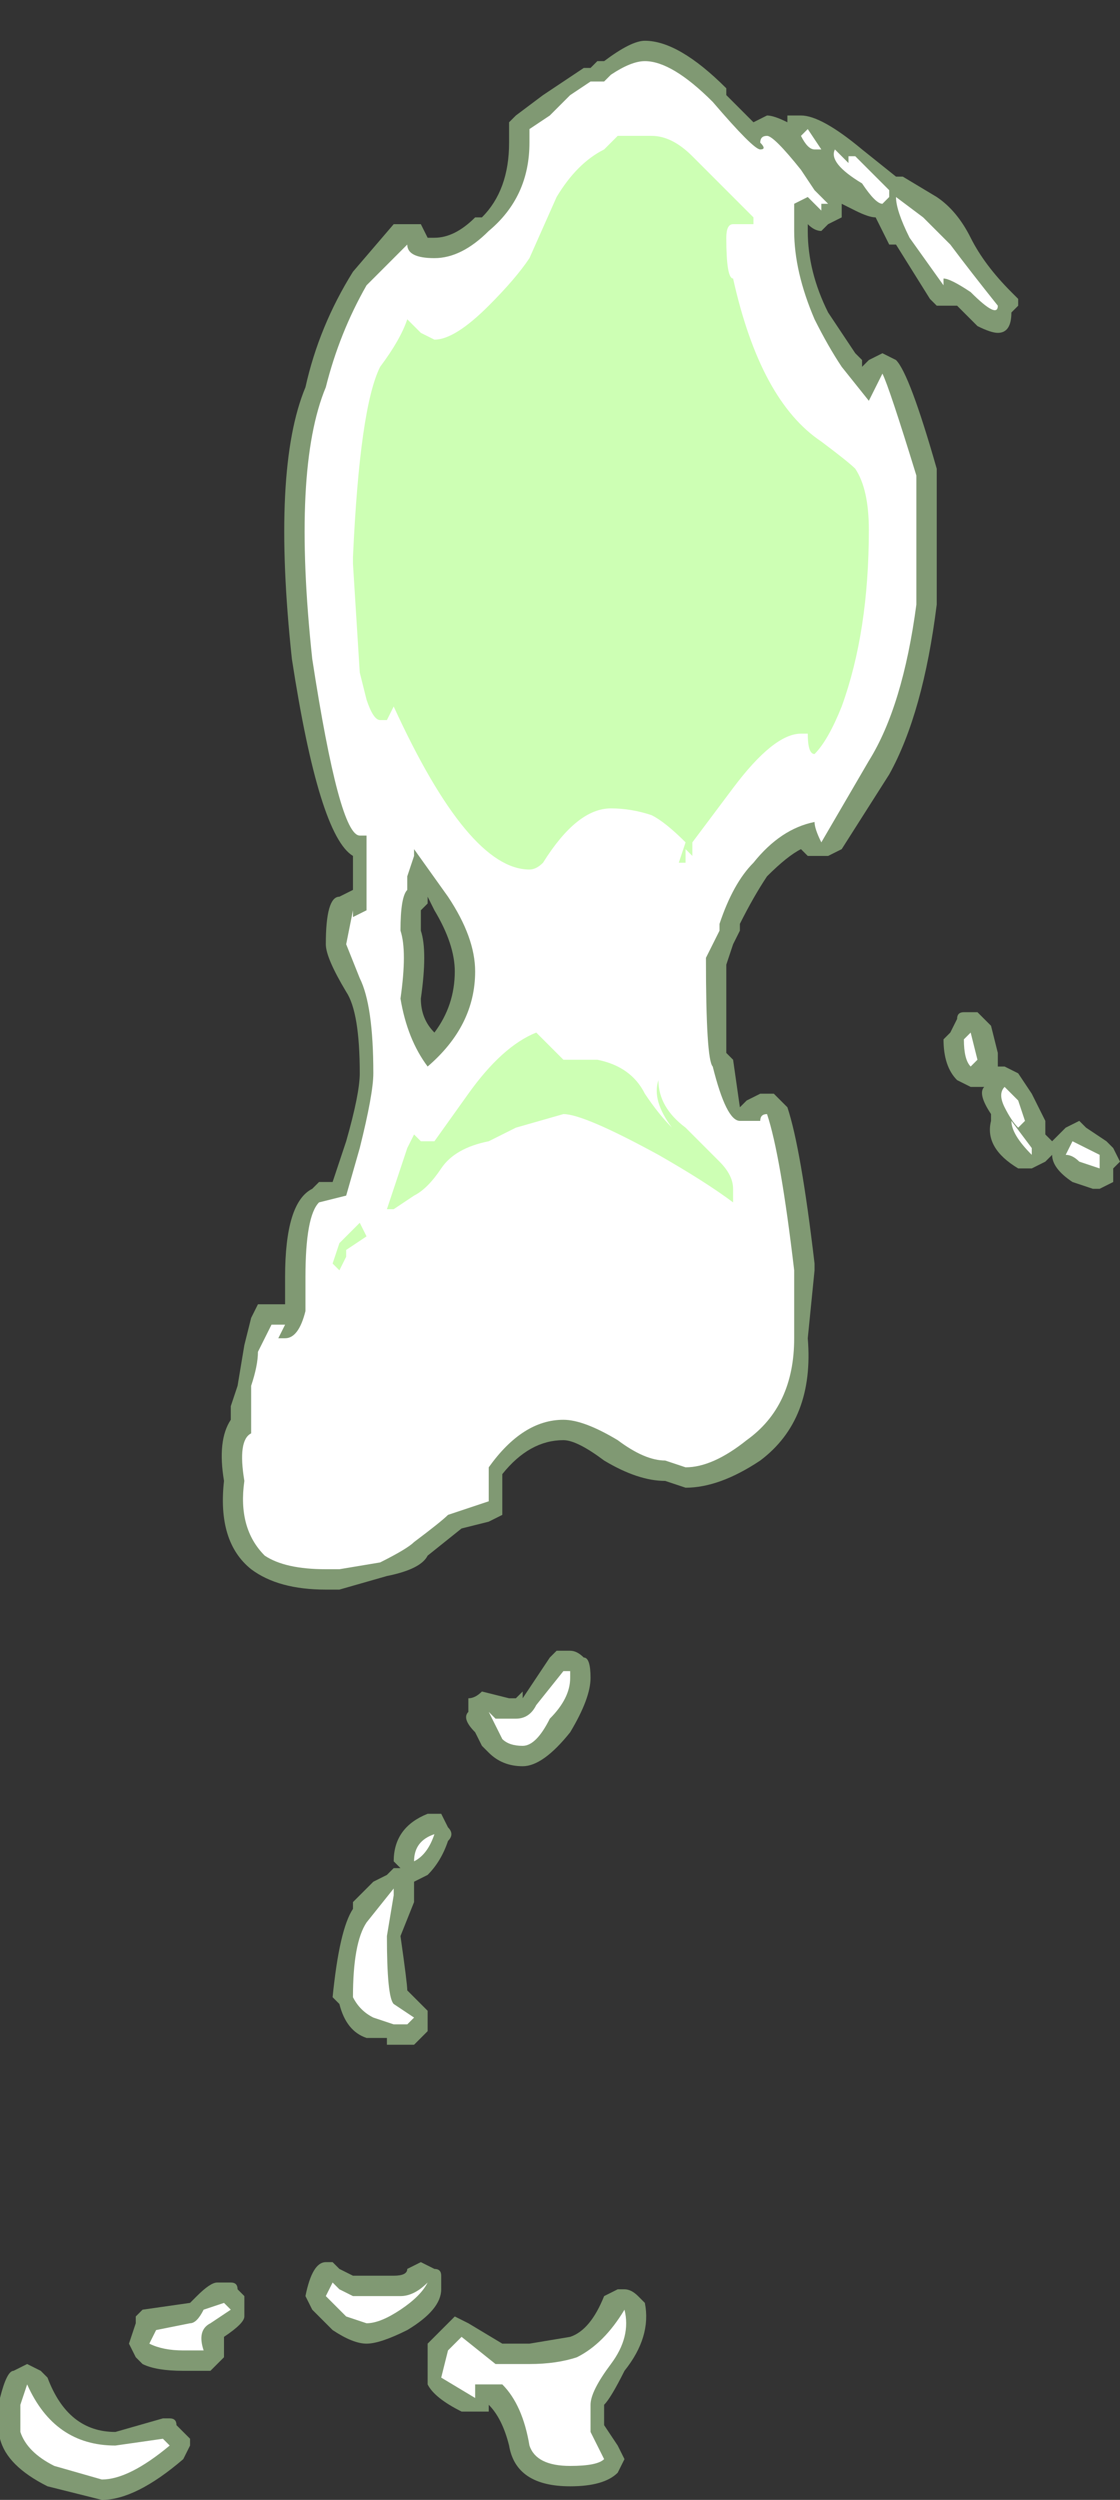 <?xml version="1.0" encoding="UTF-8" standalone="no"?>
<svg xmlns:ffdec="https://www.free-decompiler.com/flash" xmlns:xlink="http://www.w3.org/1999/xlink" ffdec:objectType="frame" height="128.8px" width="57.75px" xmlns="http://www.w3.org/2000/svg">
  <rect width="100%" height="100%" fill="#333333" stroke="none"/>
  <g transform="matrix(1.0, 0.0, 0.0, 1.0, 31.5, 16.45)">
    <use ffdec:characterId="737" height="18.1" transform="matrix(7.0, 0.0, 0.0, 7.0, -31.5, -14.35)" width="8.25" xlink:href="#shape0"/>
  </g>
  <defs>
    <g id="shape0" transform="matrix(1.0, 0.0, 0.0, 1.0, 4.5, 2.05)">
      <path d="M1.05 -1.45 L1.15 -1.5 Q1.2 -1.5 1.3 -1.45 L1.3 -1.5 1.4 -1.5 Q1.55 -1.5 1.85 -1.25 L2.1 -1.05 2.15 -1.05 2.4 -0.9 Q2.55 -0.8 2.65 -0.6 2.75 -0.4 2.95 -0.2 L3.0 -0.15 3.0 -0.1 2.95 -0.05 Q2.95 0.1 2.85 0.1 2.8 0.1 2.7 0.05 L2.55 -0.1 2.4 -0.1 2.35 -0.15 2.1 -0.55 2.05 -0.55 Q2.0 -0.65 1.95 -0.75 1.9 -0.75 1.8 -0.8 L1.7 -0.85 1.7 -0.75 1.6 -0.7 1.55 -0.65 Q1.5 -0.65 1.45 -0.7 L1.45 -0.65 Q1.45 -0.35 1.6 -0.05 L1.8 0.25 1.85 0.3 1.85 0.35 1.9 0.3 2.0 0.25 2.1 0.3 Q2.2 0.4 2.4 1.1 L2.4 2.1 Q2.3 2.9 2.05 3.35 L1.7 3.9 1.6 3.95 1.55 3.95 Q1.5 3.95 1.45 3.95 L1.4 3.9 Q1.3 3.95 1.15 4.1 1.05 4.25 0.95 4.45 L0.95 4.5 0.9 4.6 0.85 4.75 0.85 5.4 0.9 5.45 0.95 5.8 1.0 5.75 1.1 5.7 1.2 5.7 1.3 5.8 Q1.4 6.1 1.5 6.95 L1.5 7.0 1.45 7.5 Q1.5 8.1 1.1 8.4 0.8 8.6 0.55 8.6 L0.4 8.55 Q0.2 8.55 -0.05 8.4 -0.25 8.25 -0.35 8.25 -0.6 8.25 -0.8 8.5 L-0.8 8.8 -0.9 8.85 -1.1 8.9 -1.35 9.1 Q-1.4 9.2 -1.65 9.25 L-2.0 9.35 -2.1 9.35 Q-2.45 9.35 -2.65 9.2 -2.9 9.0 -2.85 8.55 -2.9 8.25 -2.8 8.1 L-2.8 8.0 -2.75 7.85 -2.7 7.55 -2.65 7.35 -2.6 7.25 -2.4 7.25 -2.4 7.05 Q-2.4 6.5 -2.2 6.4 L-2.15 6.35 -2.05 6.35 -1.95 6.05 Q-1.85 5.7 -1.85 5.55 -1.85 5.1 -1.95 4.95 -2.1 4.7 -2.1 4.6 -2.1 4.25 -2.0 4.25 L-1.9 4.2 -1.9 3.95 Q-2.15 3.8 -2.35 2.5 -2.5 1.1 -2.25 0.5 -2.15 0.05 -1.9 -0.35 L-1.6 -0.7 -1.4 -0.7 -1.35 -0.6 -1.3 -0.6 Q-1.15 -0.6 -1.0 -0.75 L-0.95 -0.75 Q-0.75 -0.95 -0.75 -1.3 L-0.75 -1.45 -0.7 -1.5 -0.5 -1.65 -0.2 -1.85 -0.15 -1.85 -0.1 -1.9 -0.05 -1.9 Q0.15 -2.05 0.25 -2.05 0.5 -2.05 0.85 -1.7 L0.85 -1.65 1.05 -1.45 M2.7 5.1 L2.8 5.2 2.85 5.4 2.85 5.5 2.9 5.5 3.0 5.55 3.1 5.7 3.2 5.9 3.2 6.0 3.25 6.05 3.35 5.95 3.45 5.9 3.5 5.95 3.65 6.05 3.7 6.1 3.75 6.2 3.7 6.25 3.7 6.35 3.6 6.4 3.55 6.4 3.4 6.35 Q3.25 6.25 3.25 6.15 L3.2 6.2 3.1 6.25 3.0 6.25 Q2.75 6.1 2.8 5.9 L2.8 5.85 Q2.7 5.7 2.75 5.65 L2.65 5.65 2.55 5.6 Q2.45 5.5 2.45 5.3 L2.5 5.25 2.55 5.15 Q2.55 5.1 2.6 5.1 L2.7 5.1 M0.1 15.75 L0.05 15.85 Q-0.05 15.95 -0.3 15.95 -0.7 15.95 -0.75 15.65 -0.8 15.45 -0.9 15.35 L-0.9 15.4 -1.1 15.4 Q-1.3 15.3 -1.35 15.2 L-1.35 14.9 -1.15 14.7 -1.05 14.75 -0.8 14.9 -0.6 14.9 -0.3 14.85 Q-0.15 14.8 -0.05 14.55 L0.05 14.5 0.1 14.5 Q0.15 14.5 0.2 14.55 L0.25 14.6 Q0.3 14.85 0.1 15.1 0.0 15.3 -0.05 15.35 L-0.05 15.5 0.05 15.65 0.1 15.75 M-1.4 4.35 L-1.4 4.5 Q-1.35 4.65 -1.4 5.0 -1.4 5.15 -1.3 5.25 -1.15 5.05 -1.15 4.8 -1.15 4.6 -1.3 4.35 L-1.35 4.25 -1.35 4.3 -1.4 4.35 M-0.75 10.15 L-0.7 10.15 -0.65 10.1 -0.65 10.15 -0.45 9.85 -0.4 9.8 -0.3 9.8 Q-0.25 9.8 -0.2 9.85 -0.15 9.85 -0.15 10.0 -0.15 10.15 -0.3 10.4 -0.5 10.65 -0.65 10.65 -0.8 10.65 -0.9 10.55 L-0.95 10.5 -1.0 10.4 Q-1.1 10.3 -1.05 10.25 L-1.05 10.15 Q-1.0 10.15 -0.95 10.1 L-0.75 10.15 M-1.25 11.0 L-1.2 11.1 Q-1.15 11.15 -1.2 11.2 -1.25 11.35 -1.35 11.45 L-1.45 11.5 -1.45 11.65 -1.55 11.9 Q-1.5 12.25 -1.5 12.3 L-1.35 12.45 -1.35 12.6 -1.45 12.7 -1.65 12.7 -1.65 12.65 -1.8 12.65 Q-1.95 12.6 -2.0 12.4 L-2.05 12.35 Q-2.0 11.85 -1.9 11.7 L-1.9 11.65 -1.75 11.5 -1.65 11.45 -1.6 11.4 -1.55 11.4 -1.6 11.35 Q-1.6 11.1 -1.35 11.0 -1.3 11.0 -1.25 11.0 M-1.25 14.5 Q-1.25 14.65 -1.5 14.8 -1.7 14.9 -1.8 14.9 -1.9 14.9 -2.05 14.8 L-2.2 14.65 -2.25 14.55 Q-2.2 14.3 -2.1 14.3 L-2.05 14.3 -2.0 14.35 -1.9 14.4 -1.6 14.4 Q-1.5 14.4 -1.5 14.35 L-1.4 14.3 -1.3 14.35 Q-1.25 14.35 -1.25 14.4 L-1.25 14.5 M-2.75 14.5 L-2.7 14.55 -2.7 14.7 Q-2.7 14.75 -2.85 14.85 L-2.85 15.0 -2.95 15.1 -3.15 15.1 Q-3.35 15.1 -3.45 15.05 L-3.5 15.0 -3.55 14.9 -3.5 14.75 -3.5 14.7 -3.45 14.65 -3.1 14.6 -3.05 14.55 Q-2.95 14.45 -2.9 14.45 L-2.8 14.45 Q-2.75 14.45 -2.75 14.5 M-3.65 15.55 L-3.3 15.45 -3.25 15.45 Q-3.2 15.45 -3.2 15.5 L-3.1 15.6 -3.1 15.65 -3.15 15.75 Q-3.5 16.05 -3.75 16.05 L-4.15 15.95 Q-4.45 15.8 -4.5 15.6 L-4.5 15.3 Q-4.45 15.1 -4.4 15.1 L-4.3 15.05 -4.2 15.1 -4.15 15.15 Q-4.0 15.55 -3.65 15.55" fill="#cdffb4" fill-opacity="0.502" fill-rule="evenodd" stroke="none"/>
      <path d="M0.0 -1.8 Q0.15 -1.9 0.25 -1.9 0.45 -1.9 0.75 -1.6 1.05 -1.25 1.1 -1.25 1.15 -1.25 1.1 -1.3 1.1 -1.35 1.15 -1.35 1.2 -1.35 1.4 -1.1 L1.5 -0.95 1.6 -0.85 1.55 -0.85 1.55 -0.8 1.45 -0.9 1.35 -0.85 1.35 -0.65 Q1.35 -0.35 1.5 0.0 1.6 0.2 1.7 0.35 L1.9 0.6 2.0 0.4 Q2.05 0.5 2.25 1.15 L2.25 2.1 Q2.15 2.85 1.9 3.25 L1.55 3.85 Q1.5 3.75 1.5 3.7 1.25 3.75 1.05 4.0 0.9 4.15 0.8 4.45 L0.8 4.5 0.7 4.7 Q0.7 5.45 0.75 5.5 0.85 5.9 0.95 5.9 L1.1 5.9 Q1.1 5.85 1.15 5.85 1.25 6.15 1.35 7.0 L1.35 7.5 Q1.35 8.0 1.0 8.25 0.75 8.45 0.55 8.45 L0.4 8.4 Q0.25 8.4 0.05 8.25 -0.2 8.1 -0.35 8.1 -0.65 8.1 -0.9 8.45 L-0.9 8.7 -1.2 8.8 Q-1.25 8.85 -1.45 9.0 -1.5 9.05 -1.7 9.15 L-2.0 9.2 -2.1 9.2 Q-2.4 9.2 -2.55 9.1 -2.75 8.9 -2.7 8.55 -2.75 8.25 -2.65 8.2 L-2.65 7.85 Q-2.6 7.7 -2.6 7.6 L-2.5 7.4 Q-2.45 7.4 -2.4 7.4 L-2.45 7.5 -2.4 7.5 Q-2.3 7.5 -2.25 7.3 L-2.25 7.05 Q-2.25 6.6 -2.15 6.5 L-1.95 6.45 -1.85 6.1 Q-1.75 5.7 -1.75 5.55 -1.75 5.05 -1.85 4.85 L-1.95 4.6 -1.9 4.35 -1.9 4.4 -1.8 4.35 Q-1.8 4.3 -1.8 4.2 L-1.8 3.8 -1.85 3.8 Q-2.0 3.8 -2.2 2.5 -2.35 1.1 -2.1 0.5 -2.0 0.1 -1.8 -0.25 L-1.5 -0.55 Q-1.5 -0.45 -1.3 -0.45 -1.1 -0.45 -0.9 -0.65 -0.6 -0.9 -0.6 -1.3 L-0.6 -1.4 -0.45 -1.5 -0.3 -1.65 -0.15 -1.75 -0.05 -1.75 0.0 -1.8 M1.45 -1.4 L1.55 -1.25 Q1.6 -1.25 1.5 -1.25 1.45 -1.25 1.4 -1.35 L1.45 -1.4 M1.75 -1.15 L1.75 -1.2 1.8 -1.2 2.05 -0.95 2.05 -0.9 2.0 -0.85 Q1.95 -0.85 1.85 -1.0 1.6 -1.15 1.65 -1.25 L1.75 -1.15 M2.5 -0.55 Q2.65 -0.35 2.85 -0.1 2.85 0.0 2.65 -0.2 2.5 -0.3 2.45 -0.3 L2.45 -0.25 2.2 -0.6 Q2.1 -0.8 2.1 -0.9 L2.3 -0.75 2.5 -0.55 M-1.0 4.8 Q-1.0 4.55 -1.2 4.25 L-1.45 3.9 -1.45 3.95 -1.5 4.1 -1.5 4.2 Q-1.55 4.25 -1.55 4.5 -1.5 4.65 -1.55 5.0 -1.5 5.3 -1.35 5.5 -1.0 5.2 -1.0 4.8 M-0.9 10.25 L-0.85 10.3 -0.7 10.3 Q-0.6 10.3 -0.55 10.2 L-0.35 9.95 -0.3 9.95 -0.3 10.0 Q-0.3 10.15 -0.45 10.3 -0.55 10.5 -0.65 10.5 -0.75 10.5 -0.8 10.45 L-0.9 10.25 M-1.45 11.35 Q-1.45 11.2 -1.3 11.15 -1.35 11.3 -1.45 11.35 M-1.6 11.6 L-1.65 11.9 Q-1.65 12.35 -1.6 12.4 L-1.45 12.5 -1.5 12.55 -1.6 12.55 -1.75 12.5 Q-1.85 12.45 -1.9 12.35 -1.9 11.95 -1.8 11.8 L-1.6 11.55 -1.6 11.6 M-1.1 14.85 L-0.85 15.05 -0.6 15.05 Q-0.4 15.05 -0.25 15.0 -0.05 14.9 0.1 14.65 0.15 14.85 0.0 15.05 -0.15 15.25 -0.15 15.35 L-0.15 15.55 -0.05 15.75 Q-0.1 15.8 -0.3 15.8 -0.55 15.8 -0.6 15.65 -0.65 15.35 -0.8 15.2 L-1.0 15.2 -1.0 15.3 -1.25 15.15 -1.2 14.95 -1.1 14.85 M-1.55 14.55 Q-1.45 14.55 -1.35 14.45 -1.4 14.55 -1.55 14.65 -1.7 14.75 -1.8 14.75 L-1.95 14.7 -2.1 14.55 -2.05 14.45 -2.0 14.5 -1.9 14.55 -1.55 14.55 M-2.8 14.65 L-2.95 14.75 Q-3.05 14.8 -3.0 14.95 L-3.15 14.95 Q-3.3 14.95 -3.4 14.9 L-3.35 14.8 -3.1 14.75 Q-3.05 14.75 -3.0 14.65 L-2.85 14.6 -2.8 14.65 M-3.65 15.65 L-3.3 15.6 -3.25 15.65 Q-3.55 15.9 -3.75 15.9 L-4.1 15.8 Q-4.3 15.7 -4.35 15.55 L-4.35 15.35 -4.3 15.2 Q-4.1 15.65 -3.65 15.65 M2.65 5.5 Q2.6 5.45 2.6 5.3 L2.65 5.25 2.7 5.45 2.65 5.5 M2.95 5.9 L3.1 6.1 3.1 6.15 Q2.95 6.0 2.95 5.9 M3.0 5.95 Q2.95 5.9 2.9 5.8 2.85 5.7 2.9 5.65 L3.0 5.75 3.05 5.9 3.0 5.95 M3.6 6.15 L3.6 6.25 3.45 6.2 Q3.4 6.15 3.35 6.15 L3.4 6.05 3.6 6.15" fill="#ffffff" fill-rule="evenodd" stroke="none"/>
      <path d="M0.6 -1.2 L1.05 -0.75 1.05 -0.7 0.9 -0.7 Q0.85 -0.7 0.85 -0.6 0.85 -0.3 0.9 -0.3 1.1 0.6 1.55 0.9 1.75 1.05 1.8 1.1 1.9 1.25 1.9 1.55 1.9 2.3 1.7 2.85 1.6 3.1 1.5 3.2 1.45 3.2 1.45 3.05 L1.4 3.05 Q1.2 3.05 0.9 3.45 L0.6 3.85 0.6 3.95 0.55 3.9 0.55 4.0 0.5 4.0 0.55 3.85 Q0.4 3.7 0.3 3.65 0.15 3.6 0.0 3.6 -0.25 3.6 -0.5 4.0 -0.55 4.05 -0.6 4.05 -1.05 4.05 -1.6 2.85 L-1.65 2.95 -1.7 2.95 Q-1.75 2.95 -1.8 2.8 L-1.85 2.6 -1.9 1.8 -1.9 1.75 Q-1.85 0.65 -1.7 0.35 -1.55 0.15 -1.5 0.0 L-1.4 0.1 -1.3 0.15 Q-1.15 0.15 -0.9 -0.1 -0.7 -0.3 -0.6 -0.45 L-0.4 -0.9 Q-0.25 -1.15 -0.05 -1.25 L0.05 -1.35 0.3 -1.35 Q0.45 -1.35 0.6 -1.2 M-0.55 5.25 L-0.55 5.25 -0.35 5.45 -0.1 5.45 Q0.15 5.5 0.25 5.7 0.35 5.85 0.45 5.95 0.3 5.75 0.35 5.6 0.35 5.8 0.55 5.95 L0.8 6.2 Q0.9 6.3 0.9 6.4 L0.9 6.5 Q0.7 6.35 0.35 6.15 -0.2 5.85 -0.35 5.85 L-0.7 5.95 -0.9 6.05 Q-1.15 6.1 -1.25 6.25 -1.35 6.4 -1.45 6.45 L-1.6 6.55 -1.65 6.55 -1.5 6.1 -1.45 6.0 -1.4 6.05 -1.3 6.05 -1.05 5.7 Q-0.8 5.35 -0.55 5.25 M-1.95 6.9 L-2.0 7.0 -2.05 6.95 -2.0 6.8 Q-1.95 6.75 -1.9 6.7 L-1.85 6.65 -1.8 6.75 -1.95 6.85 -1.95 6.9" fill="#cdffb4" fill-rule="evenodd" stroke="none"/>
    </g>
  </defs>
</svg>
